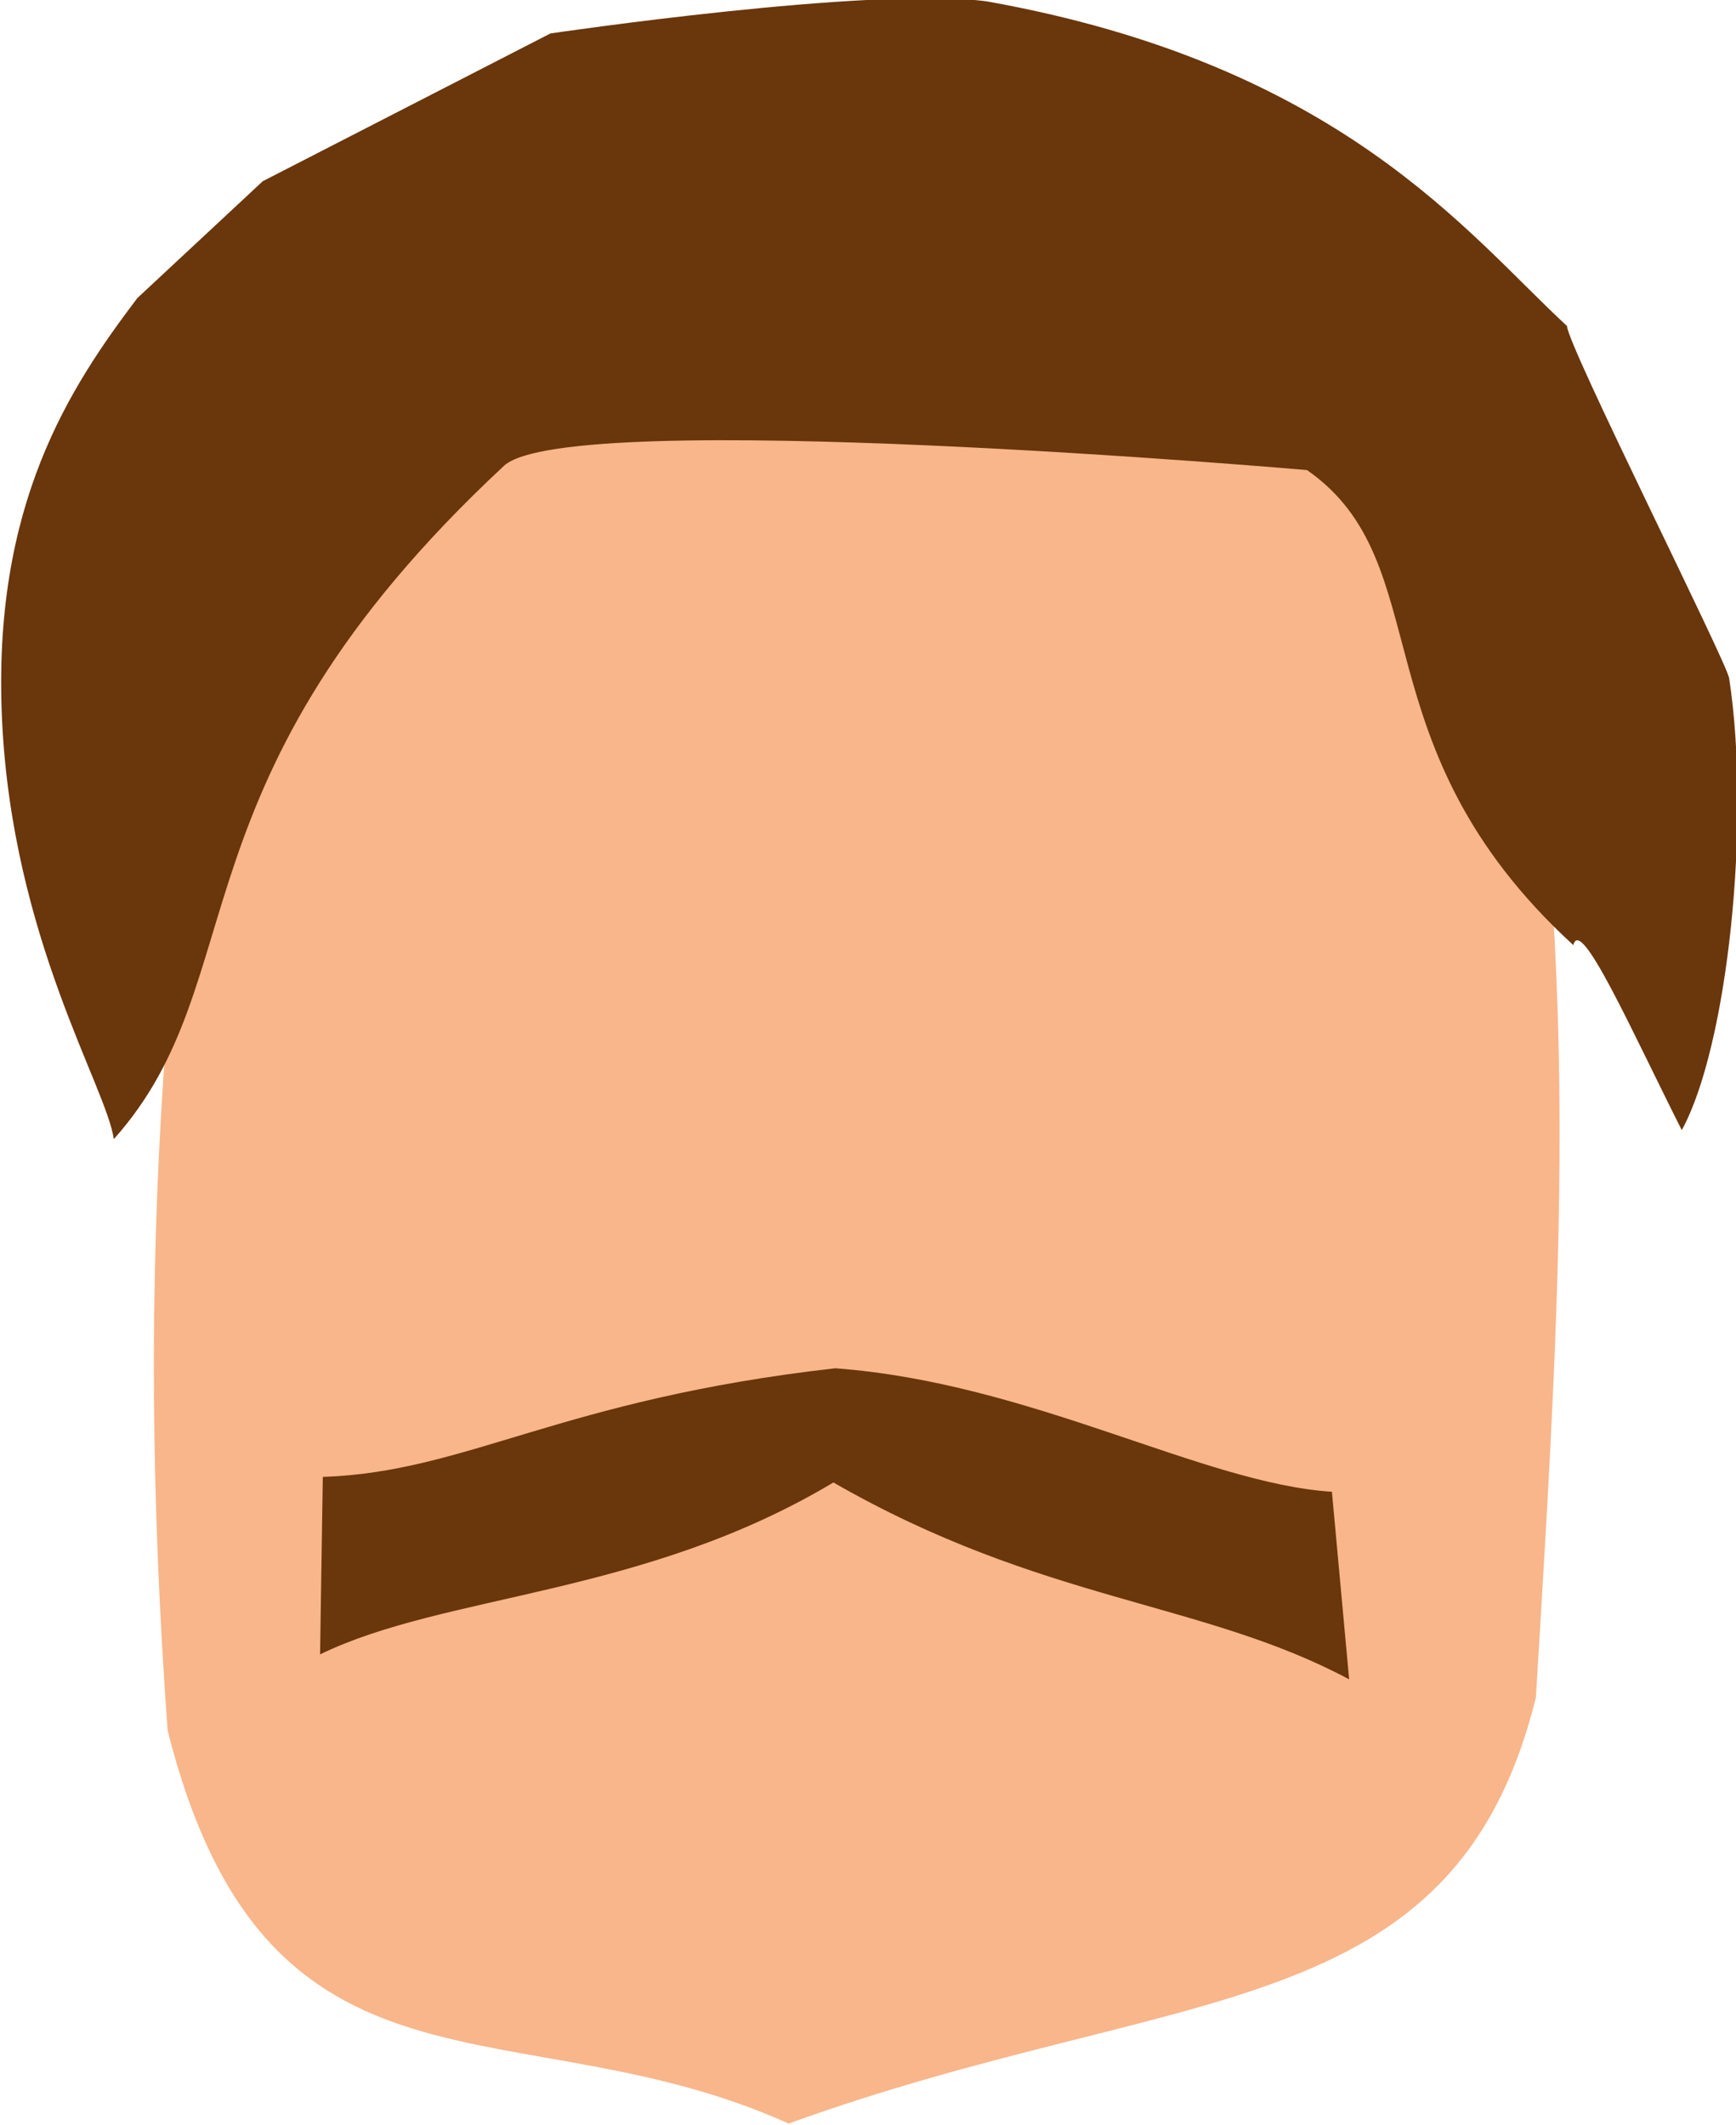 <?xml version="1.0" encoding="UTF-8" standalone="no"?>
<svg
   xmlns:dc="http://purl.org/dc/elements/1.1/"
   xmlns:cc="http://creativecommons.org/ns#"
   xmlns:rdf="http://www.w3.org/1999/02/22-rdf-syntax-ns#"
   xmlns:svg="http://www.w3.org/2000/svg"
   xmlns="http://www.w3.org/2000/svg"
   xmlns:sodipodi="http://sodipodi.sourceforge.net/DTD/sodipodi-0.dtd"
   xmlns:inkscape="http://www.inkscape.org/namespaces/inkscape"
   sodipodi:docname="glowa.svg"
   inkscape:version="1.0 (4035a4fb49, 2020-05-01)"
   id="svg8"
   version="1.1"
   viewBox="0 0 39.734 48.635"
   height="48.635mm"
   width="39.734mm"
   inkscape:export-filename="C:\Users\260862\Desktop\bartender.png"
   inkscape:export-xdpi="241.905"
   inkscape:export-ydpi="241.905">
  <defs
     id="defs2">
    <clipPath
       id="clipPath4045"
       clipPathUnits="userSpaceOnUse">
      <path
         sodipodi:nodetypes="cccccc"
         id="path4047"
         d="M 87.197,57.598 C 88.696,71.31 86.336,84.021 68.798,92.797 L 14.4,175.728 -18.399,142.395 27.466,50.665 Z"
         style="fill:none;stroke:#000000;stroke-width:0.265px;stroke-linecap:butt;stroke-linejoin:miter;stroke-opacity:1" />
    </clipPath>
  </defs>
  <sodipodi:namedview
     inkscape:window-maximized="1"
     inkscape:window-y="-9"
     inkscape:window-x="-9"
     inkscape:window-height="1001"
     inkscape:window-width="1920"
     inkscape:snap-global="false"
     inkscape:object-nodes="true"
     inkscape:snap-others="true"
     showgrid="false"
     inkscape:document-rotation="0"
     inkscape:current-layer="layer3"
     inkscape:document-units="mm"
     inkscape:cy="562.4169"
     inkscape:cx="79.684599"
     inkscape:zoom="0.61064659"
     inkscape:pageshadow="2"
     inkscape:pageopacity="0.0"
     borderopacity="1.0"
     bordercolor="#666666"
     pagecolor="#ffffff"
     id="base"
     showguides="true"
     inkscape:guide-bbox="true" />
  <g
     transform="translate(-89.45,-2.204)"
     inkscape:label="noga2"
     id="layer7"
     inkscape:groupmode="layer" />
  <g
     transform="translate(-89.45,-2.204)"
     inkscape:label="noga1"
     id="layer6"
     inkscape:groupmode="layer" />
  <g
     transform="translate(-89.45,-2.204)"
     style="display:inline"
     inkscape:label="korpus"
     id="layer8"
     inkscape:groupmode="layer" />
  <g
     transform="translate(-89.45,-2.204)"
     inkscape:label="reka2"
     id="layer5"
     inkscape:groupmode="layer" />
  <g
     transform="translate(-89.45,-2.204)"
     style="display:inline"
     inkscape:label="reka1"
     id="layer4"
     inkscape:groupmode="layer" />
  <g
     sodipodi:insensitive="true"
     transform="translate(-89.45,-2.204)"
     inkscape:label="glowa"
     id="layer3"
     inkscape:groupmode="layer">
    <g
       id="g3243"
       inkscape:transform-center-x="0.55401164"
       inkscape:transform-center-y="-22.868331"
       transform="matrix(1.113,0.143,-0.15,1.062,19.696,-22.417)">
      <path
         sodipodi:nodetypes="cccccc"
         id="path899-9"
         d="m 70.957,23.361 c -0.546,9.356 -6.74e-4,17.637 1.989,27.295 3.139,8.074 7.792,4.769 13.665,6.629 7.519,-4.072 13.163,-3.825 13.877,-11.048 C 99.756,36.637 99.256,29.809 96.271,20.69 76.854,12.656 81.047,16.509 70.957,23.361 Z"
         style="fill:#f8b68a;fill-opacity:1;stroke:none;stroke-width:0.265px;stroke-linecap:butt;stroke-linejoin:miter;stroke-opacity:1" />
      <path
         sodipodi:nodetypes="ccccccc"
         d="m 96.664,46.357 -0.883,-3.922 c -2.64,0.177 -6.37,-1.489 -10.383,-1.263 -5.477,1.409 -7.142,3.199 -10.041,3.693 l 0.451,3.764 c 2.36,-1.634 6.36,-2.107 9.878,-5.035 4.557,1.971 7.784,1.501 10.977,2.764 z"
         style="fill:#6a360b;fill-opacity:1;stroke:none;stroke-width:0.265px;stroke-linecap:butt;stroke-linejoin:miter;stroke-opacity:1"
         id="path901-8" />
      <path
         sodipodi:nodetypes="cscsscccccccc"
         id="path906-1"
         d="m 68.248,20.418 c -1.114,2.082 -2.346,4.776 -1.529,9.298 0.831,4.597 3.161,7.49 3.453,8.568 2.447,-3.796 0.008,-7.702 5.959,-15.312 1.131,-1.446 16.233,-2.095 16.233,-2.095 2.982,1.619 1.745,5.681 6.734,9.331 0.06,-0.654 1.422,1.653 2.718,3.621 0.688,-1.895 0.524,-6.708 -0.333,-9.696 -0.102,-0.345 -4.214,-6.601 -4.279,-7.012 -2.258,-1.662 -5.308,-4.921 -12.65,-5.294 -2.369,-0.014 -8.717,1.866 -8.717,1.866 l -5.389,3.91 z"
         style="fill:#6a360b;fill-opacity:1;stroke:none;stroke-width:0.293px;stroke-linecap:butt;stroke-linejoin:miter;stroke-opacity:1" />
    </g>
  </g>
</svg>

